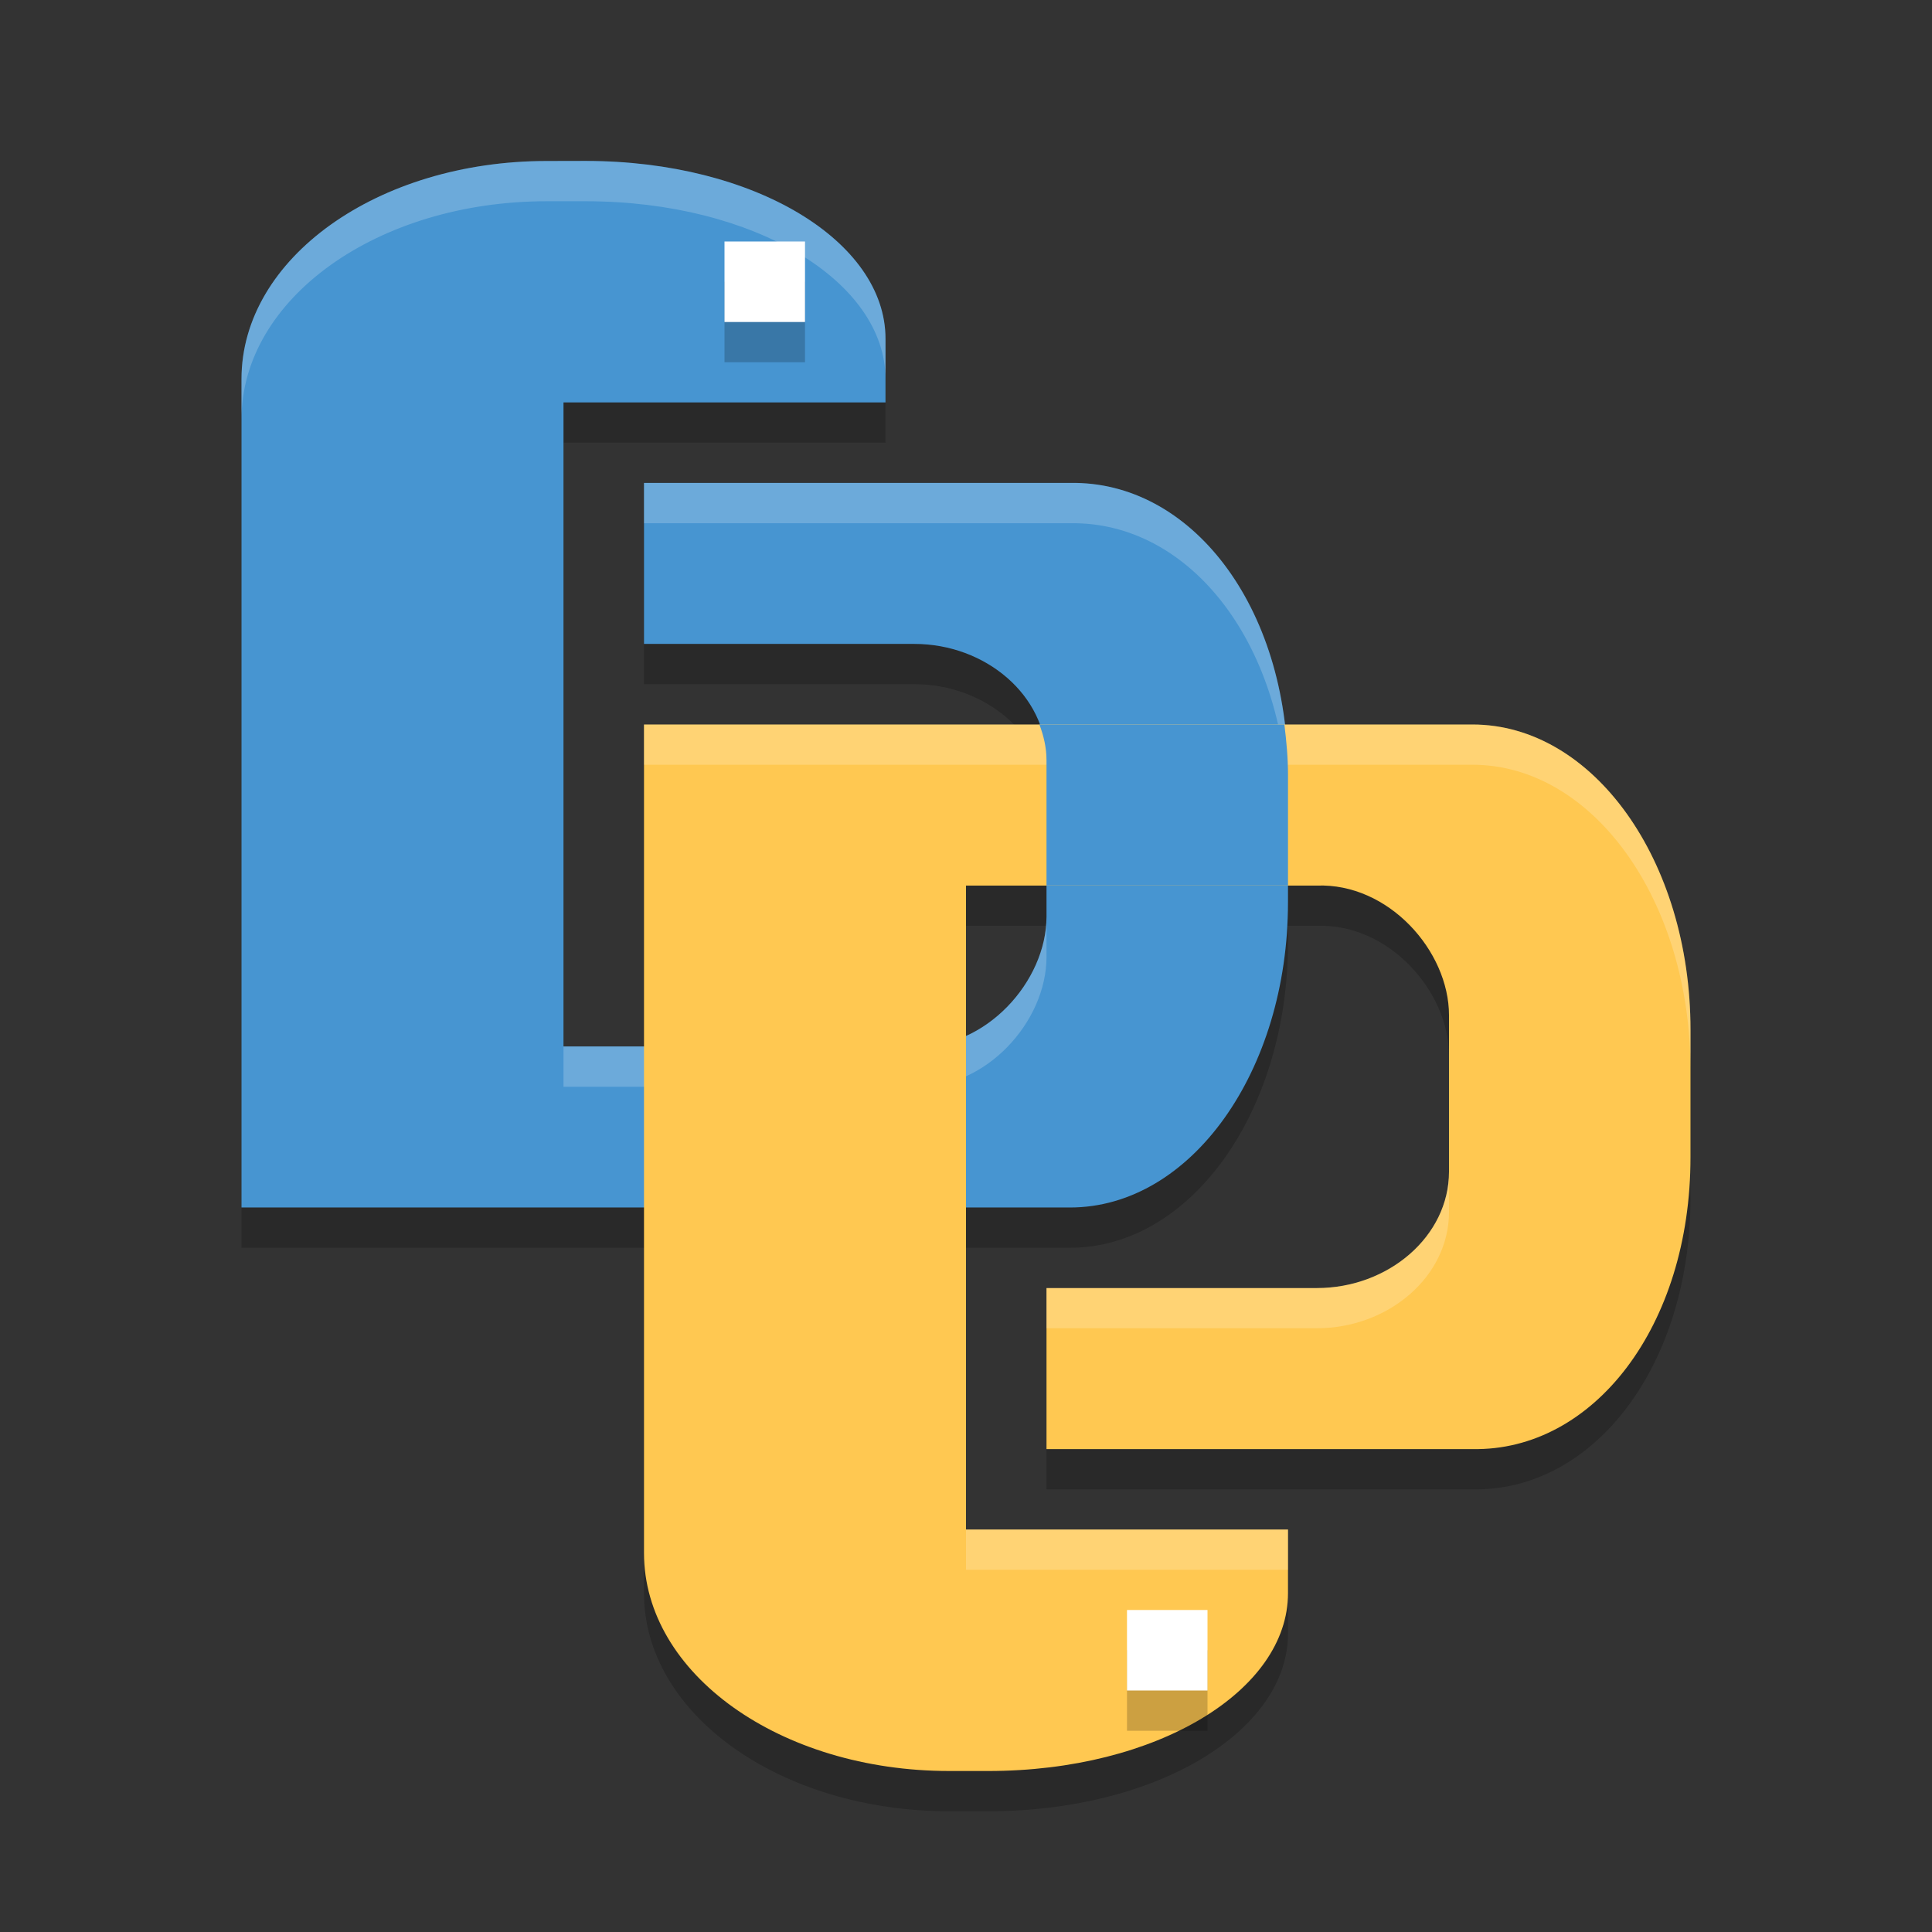 <svg width="24" height="24" version="1" xmlns="http://www.w3.org/2000/svg">
 <rect width="100%" height="100%" fill="#333333" stroke="none"/>
 <path d="m6.792 2.5c-2.101 0-3.792 1.208-3.792 2.708v3.792 6.5h8.667 1.625c1.5 0 2.708-1.691 2.708-3.792v-1.584c0-2.101-1.208-3.653-2.708-3.625h-5.292v2h1.803 1.554c0.892 0 1.643 0.645 1.643 1.445v1.944c0 0.8-0.752 1.645-1.643 1.611h-4.357v-1.611-1.444-1.011-0.433-2.167-1.334h4v-0.792c0-1.208-1.624-2.208-3.725-2.208z" style="opacity:.2"/>
 <path d="m11.792 22.5c-2.101 0-3.792-1.208-3.792-2.708v-3.792-6.5h8.667 1.625c1.5 0 2.708 1.691 2.708 3.792v1.584c0 2.101-1.208 3.653-2.708 3.625h-5.292v-2h1.803 1.554c0.892 0 1.643-0.645 1.643-1.445v-1.944c0-0.8-0.752-1.645-1.643-1.611h-4.357v1.611 1.444 1.011 0.433 2.167 1.333h4v0.792c0 1.208-1.624 2.208-3.725 2.208z" style="opacity:.2"/>
 <path d="m6.792 2c-2.101 0-3.792 1.208-3.792 2.708v3.792 6.5h8.667 1.625c1.5 0 2.708-1.691 2.708-3.792v-1.584c0-2.101-1.208-3.653-2.708-3.625h-5.292v2h1.803 1.554c0.892 0 1.643 0.645 1.643 1.445v1.944c0 0.8-0.752 1.645-1.643 1.611h-4.357v-1.611-1.444-1.011-0.433-2.167-1.334h4v-0.792c0-1.208-1.624-2.208-3.725-2.208z" style="fill:#4795d1"/>
 <path d="m6.791 2c-2.101 0-3.791 1.209-3.791 2.709v0.5c0-1.5 1.69-2.709 3.791-2.709h0.484c2.101 0 3.725 1.001 3.725 2.209v-0.5c0-1.208-1.624-2.209-3.725-2.209h-0.484zm1.209 4v0.5h5.291c1.5-0.028 2.709 1.524 2.709 3.625v-0.5c0-2.101-1.209-3.653-2.709-3.625h-5.291zm5 5.389c0 0.8-0.752 1.645-1.643 1.611h-4.357v0.5h4.357c0.891 0.034 1.643-0.811 1.643-1.611v-0.5z" style="fill:#ffffff;opacity:.2"/>
 <path d="m11.792 22c-2.101 0-3.792-1.208-3.792-2.708v-3.792-6.5h8.667 1.625c1.5 0 2.708 1.691 2.708 3.792v1.584c0 2.101-1.208 3.653-2.708 3.625h-5.292v-2h1.803 1.554c0.892 0 1.643-0.645 1.643-1.445v-1.944c0-0.8-0.752-1.645-1.643-1.611h-4.357v1.611 1.444 1.011 0.433 2.167 1.333h4v0.792c0 1.208-1.624 2.208-3.725 2.208z" style="fill:#ffc851"/>
 <path d="m8 9v0.5h8.666 1.625c1.5 0 2.709 1.69 2.709 3.791v-0.5c0-2.101-1.209-3.791-2.709-3.791h-1.625-8.666zm10 5.555c0 0.8-0.751 1.445-1.643 1.445h-1.555-1.803v0.5h1.803 1.555c0.892 0 1.643-0.643 1.643-1.443v-0.502zm-6 4.445v0.5h4v-0.5h-4z" style="fill:#ffffff;opacity:.2"/>
 <path d="M 12.912,9 C 12.965,9.141 13,9.287 13,9.443 L 13,11 16,11 16,9.625 C 16,9.409 15.98,9.203 15.955,9 Z" style="fill:#4795d1"/>
 <rect x="9" y="3.5" width="1" height="1" style="opacity:.2"/>
 <rect x="9" y="3" width="1" height="1" style="fill:#ffffff"/>
 <rect x="14" y="20.5" width="1" height="1" style="opacity:.2"/>
 <rect x="14" y="20" width="1" height="1" style="fill:#ffffff"/>
</svg>
